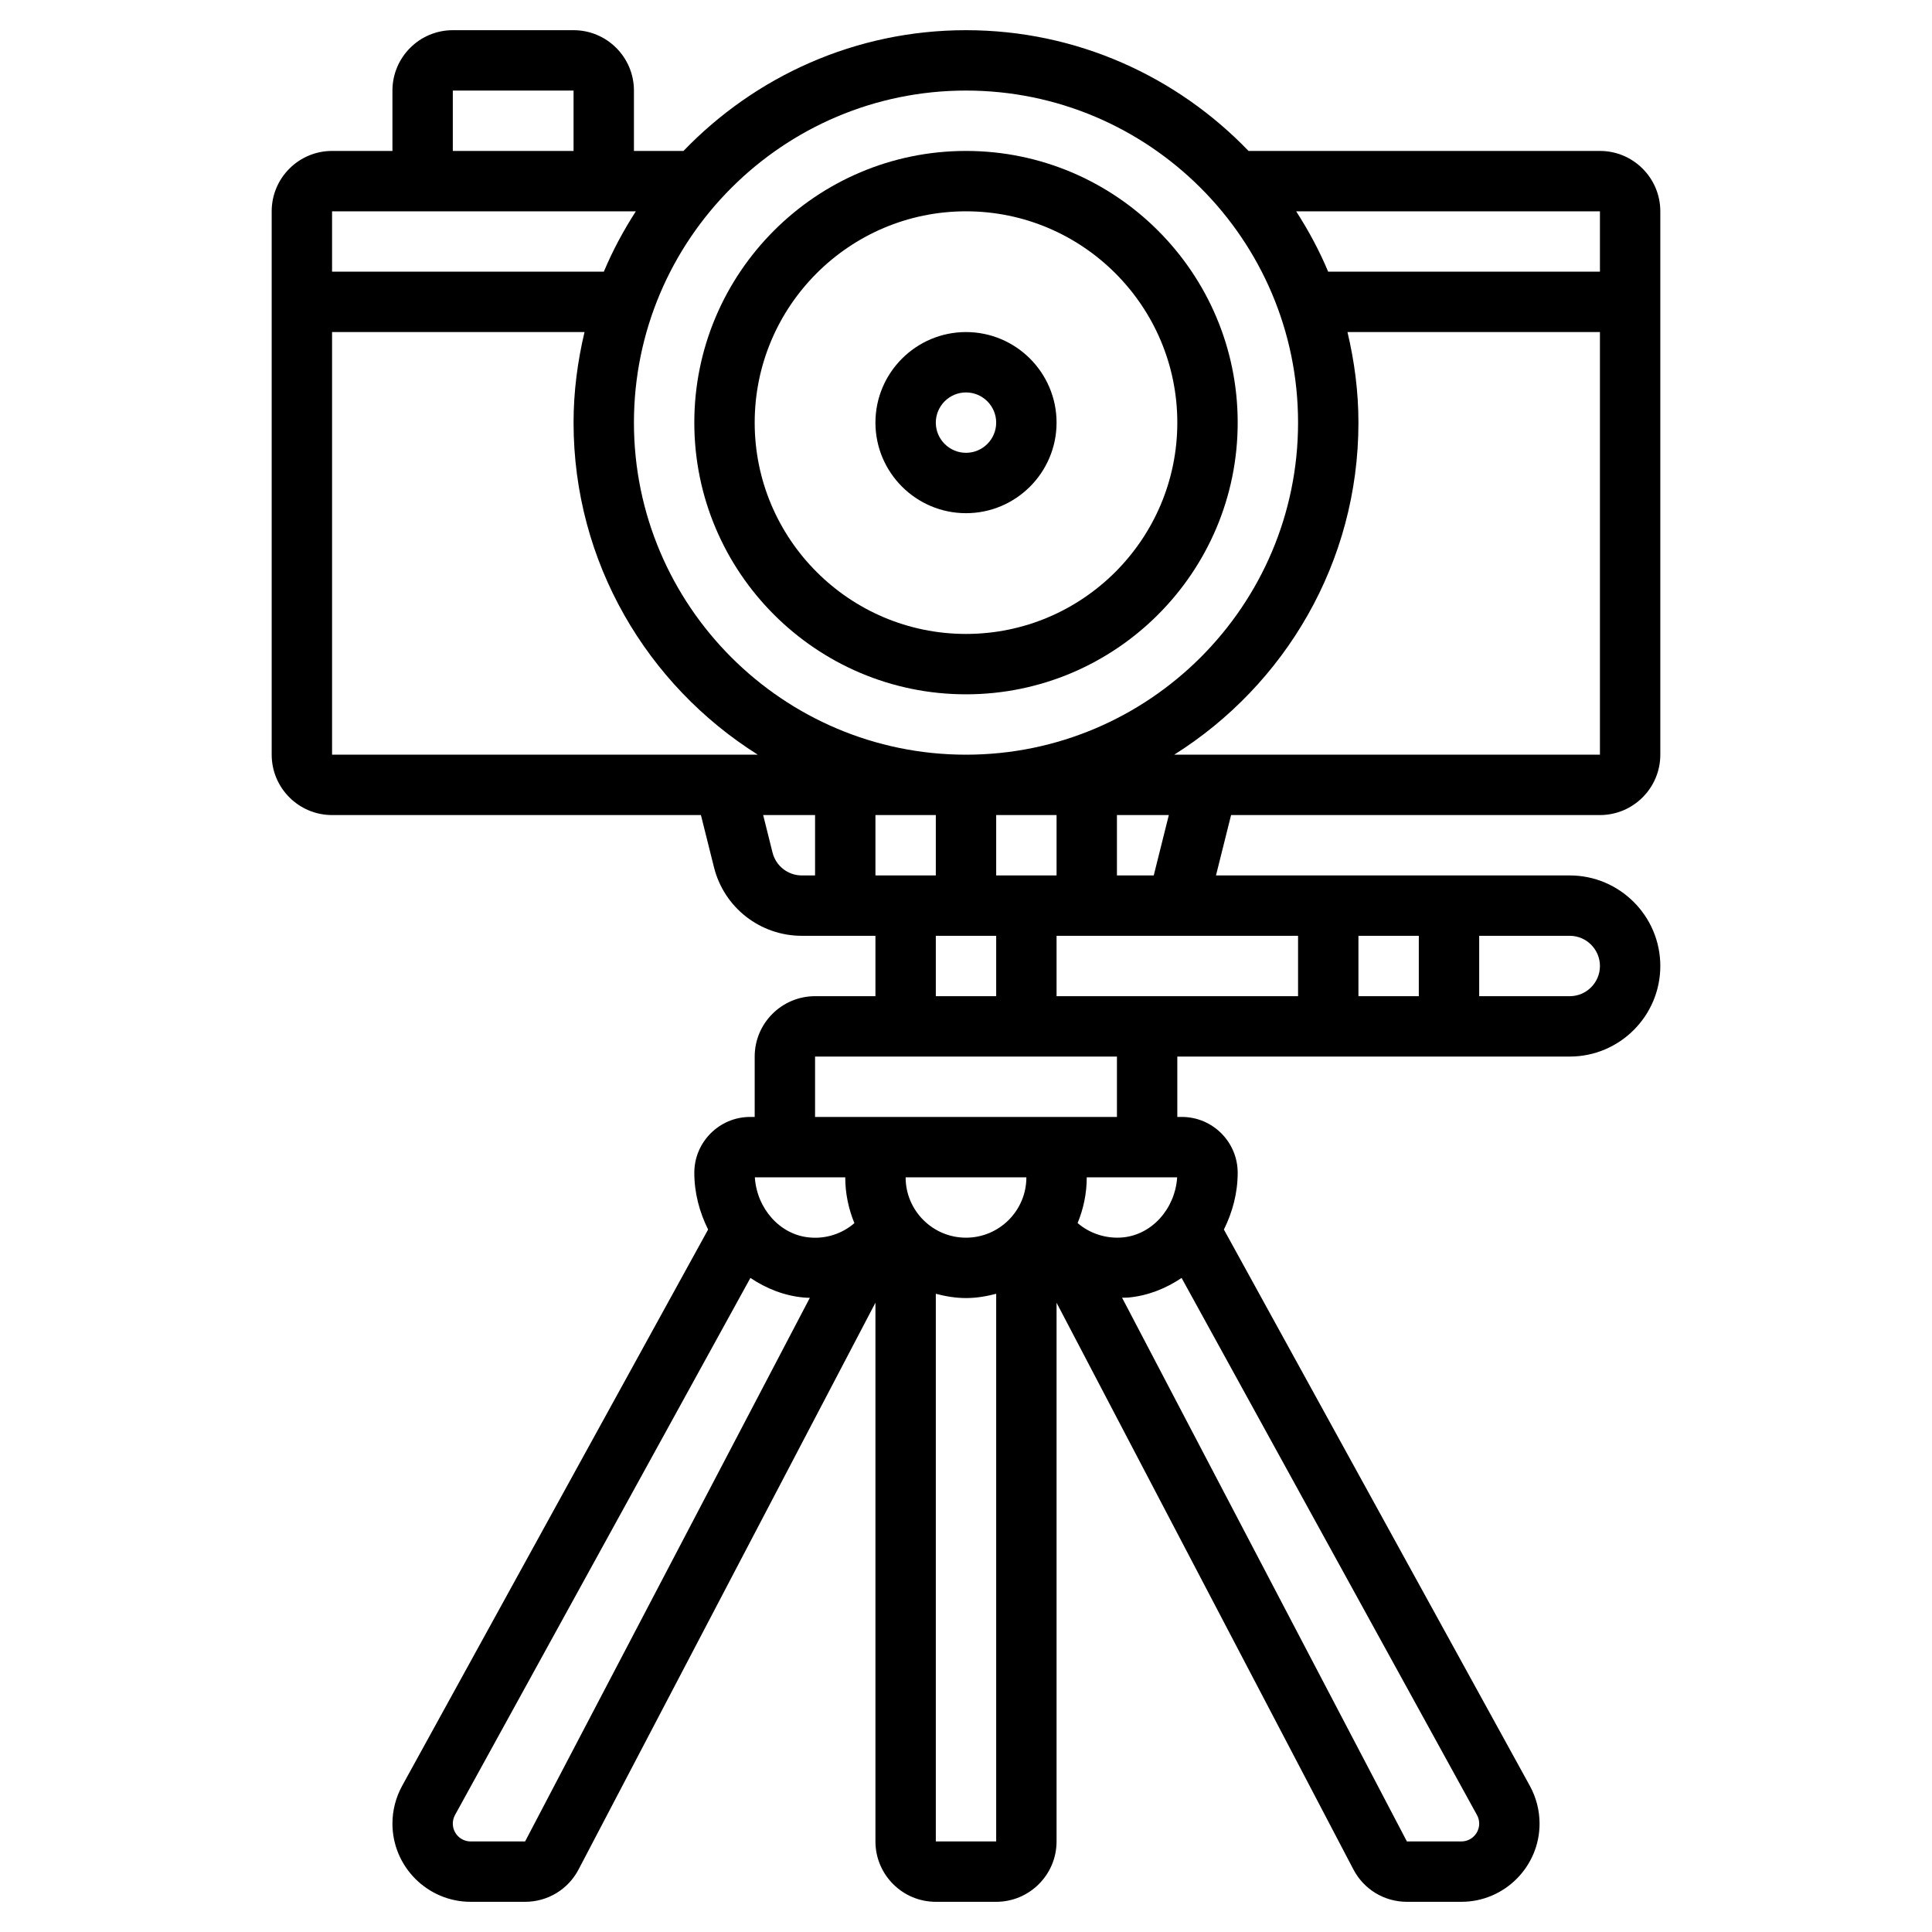 <svg height='100px' width='100px'  fill="#000000" xmlns="http://www.w3.org/2000/svg" xmlns:xlink="http://www.w3.org/1999/xlink" version="1.1" x="0px" y="0px" viewBox="0 0 64 64" style="enable-background:new 0 0 64 64;" xml:space="preserve"><g><path d="M32,17c1.654,0,3-1.346,3-3s-1.346-3-3-3s-3,1.346-3,3S30.346,17,32,17z M32,13c0.551,0,1,0.449,1,1s-0.449,1-1,1   s-1-0.449-1-1S31.449,13,32,13z"></path><path d="M32,23c4.962,0,9-4.038,9-9s-4.038-9-9-9s-9,4.038-9,9S27.038,23,32,23z M32,7c3.86,0,7,3.14,7,7s-3.14,7-7,7s-7-3.14-7-7   S28.14,7,32,7z"></path><path d="M53,27c1.103,0,2-0.897,2-2V7c0-1.103-0.897-2-2-2H41.359C38.992,2.54,35.675,1,32,1s-6.992,1.54-9.359,4H21V3   c0-1.103-0.897-2-2-2h-4c-1.103,0-2,0.897-2,2v2h-2C9.897,5,9,5.897,9,7v18c0,1.103,0.897,2,2,2h12.219l0.432,1.728   C23.985,30.065,25.182,31,26.562,31H29v2h-2c-1.103,0-2,0.897-2,2v2h-0.15C23.83,37,23,37.83,23,38.85   c0,0.675,0.174,1.31,0.457,1.88L13.32,59.161C13.111,59.542,13,59.974,13,60.409C13,61.837,14.163,63,15.591,63h1.804   c0.747,0,1.426-0.411,1.771-1.072L29,43.154V61c0,1.103,0.897,2,2,2h2c1.103,0,2-0.897,2-2V43.155l9.833,18.772   C45.179,62.589,45.858,63,46.605,63h1.804C49.837,63,51,61.837,51,60.409c0-0.435-0.111-0.866-0.321-1.249L40.543,40.73   C40.826,40.16,41,39.525,41,38.85c0-1.02-0.83-1.85-1.85-1.85H39v-2h13c1.654,0,3-1.346,3-3s-1.346-3-3-3H40.281l0.5-2H53z    M38.897,25C42.556,22.698,45,18.634,45,14c0-1.034-0.134-2.035-0.363-3H53v14H38.897z M43,33h-8v-2h8V33z M45,31h2v2h-2V31z    M31,27v2h-2v-2H31z M33,29v-2h2v2H33z M53,7v2h-9.003c-0.293-0.702-0.653-1.367-1.06-2H53z M32,3c6.065,0,11,4.935,11,11   s-4.935,11-11,11s-11-4.935-11-11S25.935,3,32,3z M15,3h4v2h-4V3z M21.063,7c-0.407,0.633-0.767,1.298-1.06,2H11V7H21.063z M11,11   h8.363C19.134,11.965,19,12.966,19,14c0,4.634,2.444,8.698,6.103,11H11V11z M25.591,28.242L25.281,27H27v2h-0.438   C26.102,29,25.703,28.688,25.591,28.242z M31,31h2v2h-2V31z M38.995,39c-0.068,1.041-0.834,1.901-1.801,1.991   c-0.552,0.05-1.09-0.127-1.497-0.475C35.89,40.048,36,39.537,36,39H38.995z M32,41c-1.103,0-2-0.897-2-2h4   C34,40.103,33.103,41,32,41z M28.303,40.518c-0.405,0.35-0.94,0.529-1.497,0.474c-0.966-0.09-1.733-0.951-1.801-1.991H28   C28,39.537,28.11,40.049,28.303,40.518z M17.395,61h-1.804C15.265,61,15,60.735,15,60.409c0-0.099,0.025-0.198,0.073-0.285   l9.785-17.791c0.521,0.349,1.115,0.589,1.763,0.649c0.069,0.006,0.138,0.007,0.206,0.01L17.395,61z M31,61V42.858   C31.322,42.942,31.653,43,32,43s0.678-0.058,1-0.142V61H31z M49,60.409C49,60.735,48.735,61,48.409,61h-1.804L37.17,42.988   c0.07-0.003,0.139,0.001,0.209-0.005c0.648-0.06,1.242-0.3,1.763-0.649l9.784,17.79C48.975,60.211,49,60.31,49,60.409z M37,37H27   v-2h10V37z M53,32c0,0.551-0.449,1-1,1h-3v-2h3C52.551,31,53,31.449,53,32z M38.219,29H37v-2h1.719L38.219,29z"></path></g></svg>